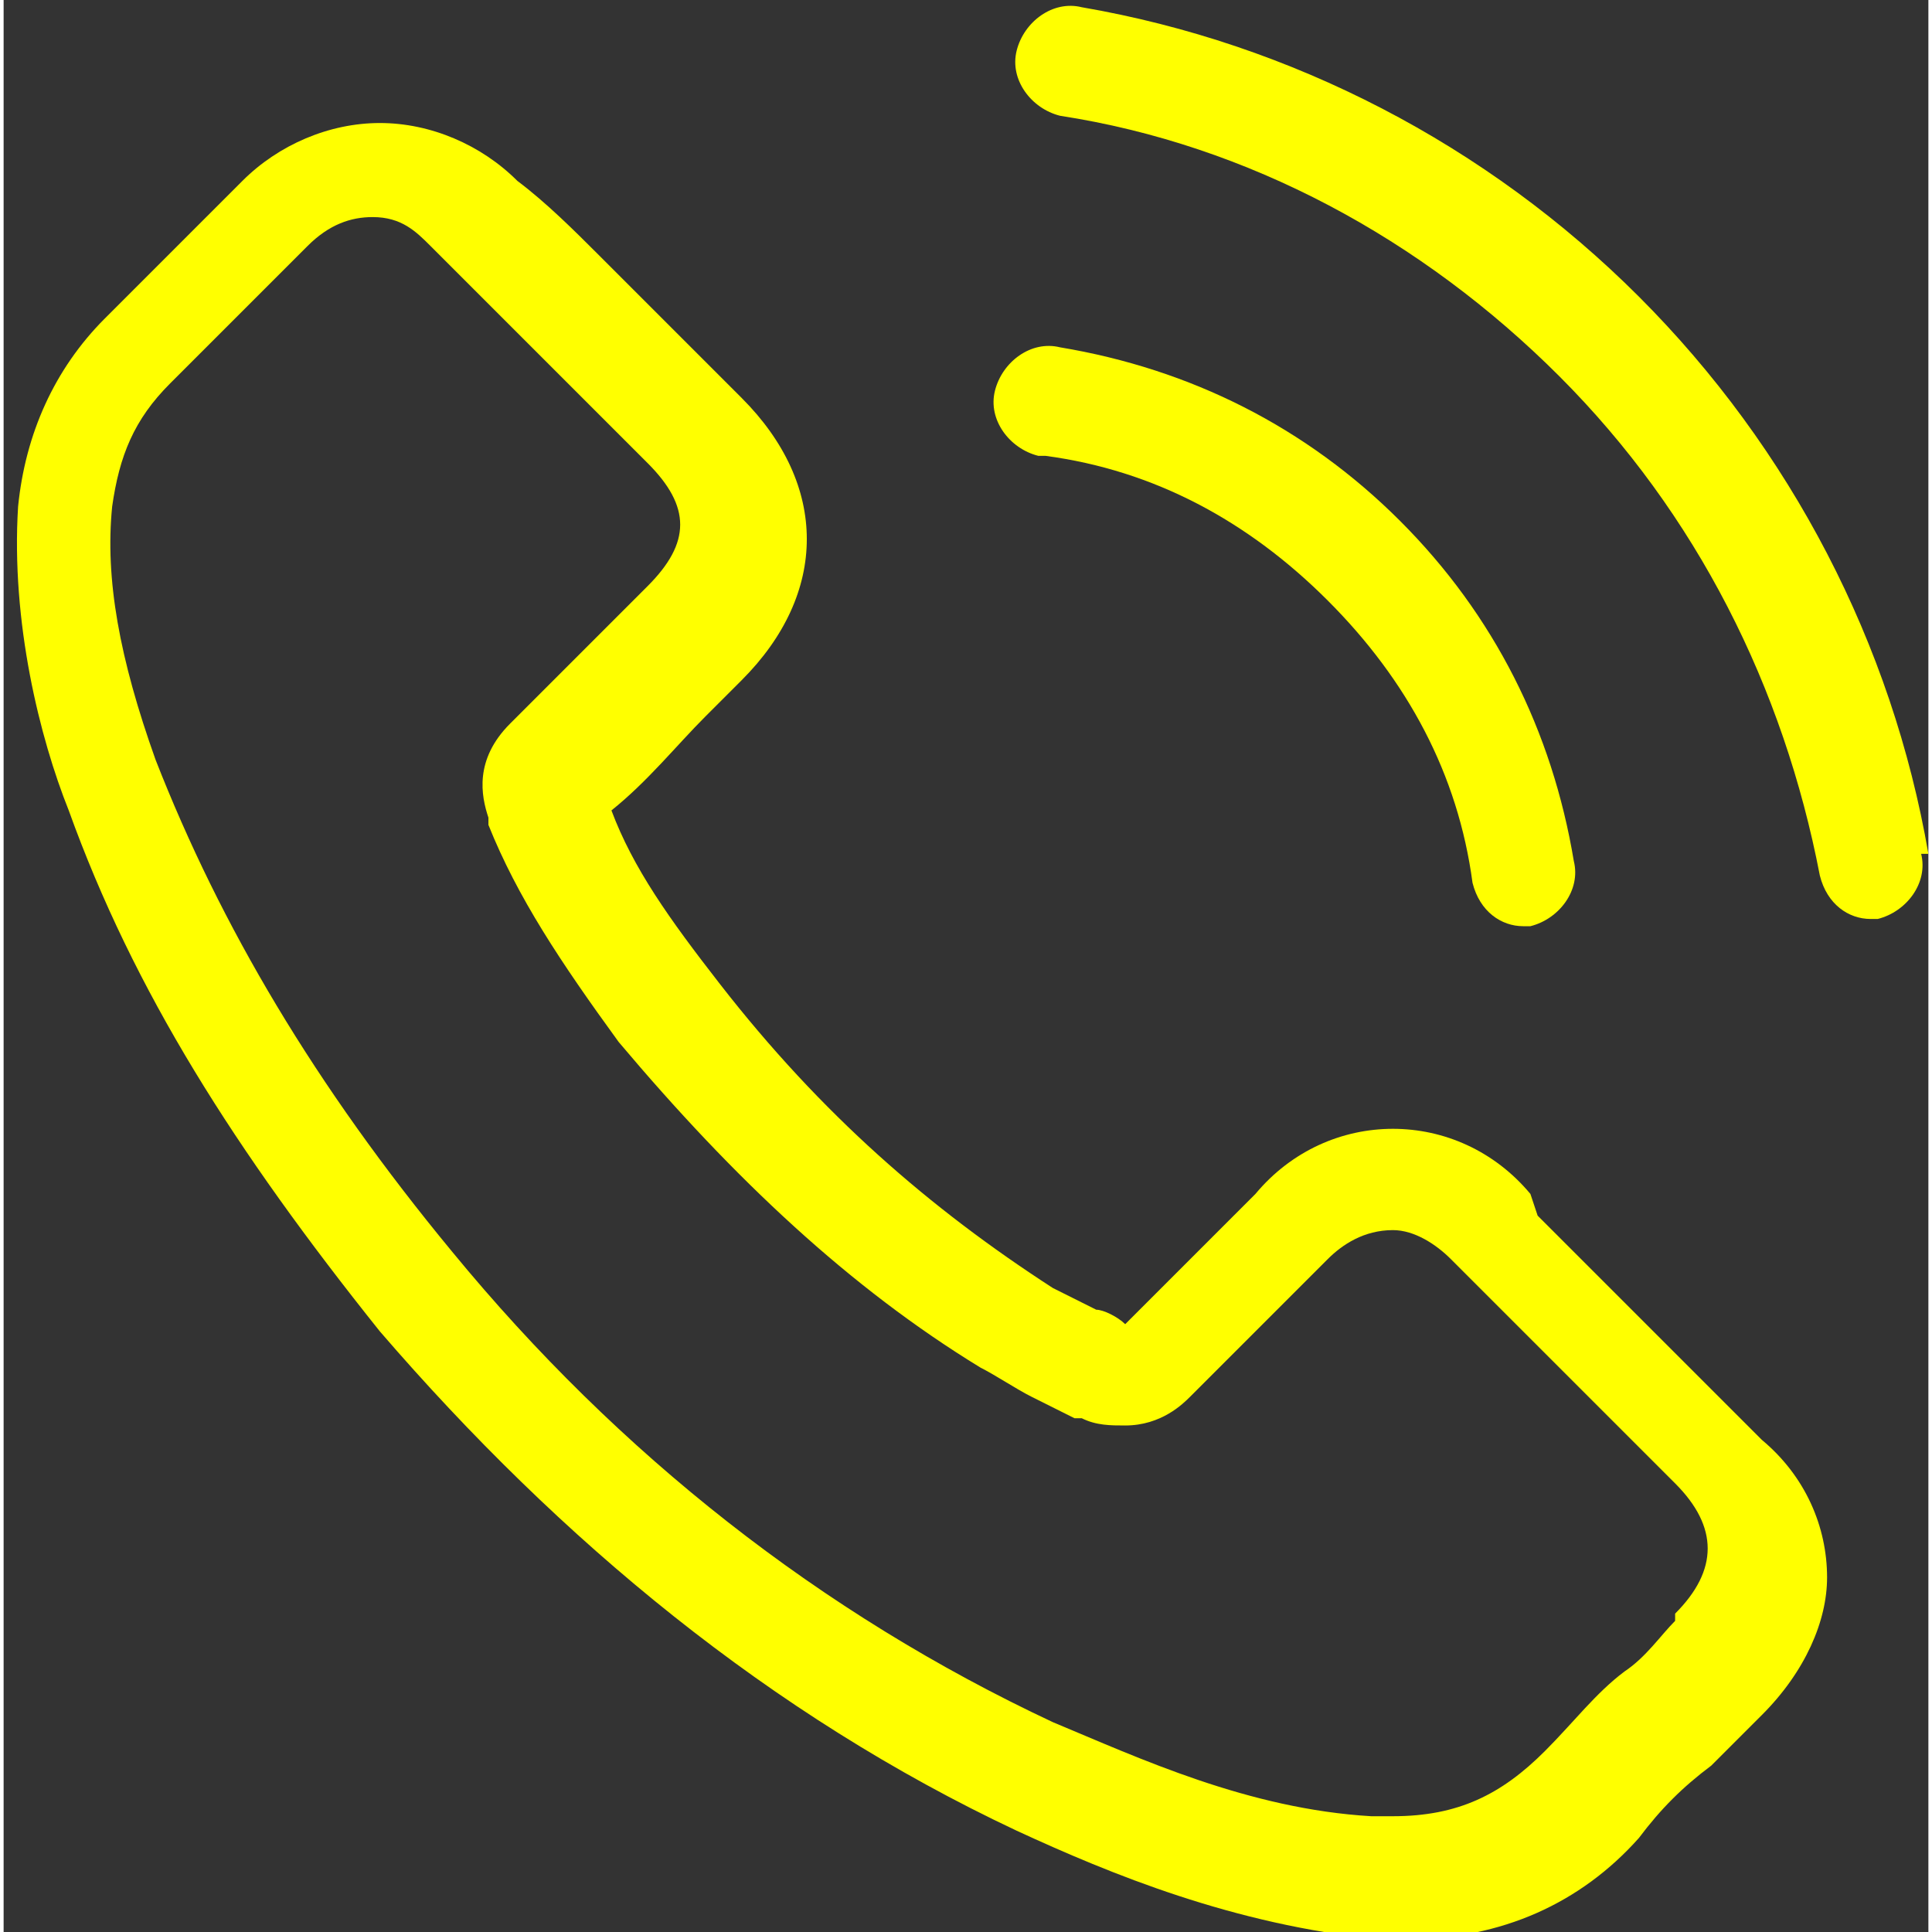 <?xml version="1.0" encoding="UTF-8"?>
<!DOCTYPE svg PUBLIC "-//W3C//DTD SVG 1.1//EN" "http://www.w3.org/Graphics/SVG/1.1/DTD/svg11.dtd">
<!-- Creator: CorelDRAW -->
<svg xmlns="http://www.w3.org/2000/svg" xml:space="preserve" width="9.821mm" height="9.821mm" version="1.1" style="shape-rendering:geometricPrecision; text-rendering:geometricPrecision; image-rendering:optimizeQuality; fill-rule:evenodd; clip-rule:evenodd"
viewBox="0 0 2.66 2.67"
 xmlns:xlink="http://www.w3.org/1999/xlink">
 <rect x="0" y="0" width="2.66" height="2.67" fill="#333333" stroke="none"/>
 <defs>
  <style type="text/css">
   <![CDATA[
    .fil0 {fill:yellow;fill-rule:nonzero}
   ]]>
  </style>
 </defs>
 <g id="Layer_x0020_1">
  <g id="_105553576143968">
   <path class="fil0" d="M2.11 1.65c-0.05,-0.06 -0.12,-0.09 -0.19,-0.09 -0.07,0 -0.14,0.03 -0.19,0.09l-0.18 0.18c-0.01,-0.01 -0.03,-0.02 -0.04,-0.02 -0.02,-0.01 -0.04,-0.02 -0.06,-0.03 -0.17,-0.11 -0.32,-0.24 -0.46,-0.42 -0.07,-0.09 -0.12,-0.16 -0.15,-0.24 0.05,-0.04 0.09,-0.09 0.13,-0.13 0.02,-0.02 0.03,-0.03 0.05,-0.05 0.12,-0.12 0.12,-0.27 0,-0.39l-0.15 -0.15c-0.02,-0.02 -0.04,-0.04 -0.05,-0.05 -0.03,-0.03 -0.07,-0.07 -0.11,-0.1 -0.05,-0.05 -0.12,-0.08 -0.19,-0.08 -0.07,0 -0.14,0.03 -0.19,0.08 -0,0 -0,0 -0,0l-0.19 0.19c-0.07,0.07 -0.11,0.16 -0.12,0.26 -0.01,0.16 0.03,0.32 0.07,0.42 0.09,0.25 0.23,0.47 0.43,0.72 0.25,0.29 0.54,0.53 0.88,0.69 0.13,0.06 0.3,0.13 0.5,0.15 0.01,0 0.02,0 0.04,0 0.13,0 0.24,-0.05 0.32,-0.14 0,-0 0,-0 0,-0 0.03,-0.04 0.06,-0.07 0.1,-0.1 0.02,-0.02 0.05,-0.05 0.07,-0.07 0.06,-0.06 0.09,-0.13 0.09,-0.19 0,-0.07 -0.03,-0.14 -0.09,-0.19l-0.31 -0.31zm0.2 0.59c-0,0 -0,0 0,0 -0.02,0.02 -0.04,0.05 -0.07,0.07 -0.04,0.03 -0.07,0.07 -0.11,0.11 -0.06,0.06 -0.12,0.09 -0.21,0.09 -0.01,0 -0.02,0 -0.03,-0 -0.17,-0.01 -0.32,-0.08 -0.44,-0.13 -0.32,-0.15 -0.6,-0.37 -0.83,-0.65 -0.19,-0.23 -0.32,-0.45 -0.41,-0.68 -0.05,-0.14 -0.07,-0.25 -0.06,-0.35 0.01,-0.07 0.03,-0.12 0.08,-0.17l0.19 -0.19c0.03,-0.03 0.06,-0.04 0.09,-0.04 0.04,0 0.06,0.02 0.08,0.04 0,0 0,0 0,0 0.03,0.03 0.07,0.07 0.1,0.1 0.02,0.02 0.04,0.04 0.05,0.05l0.15 0.15c0.06,0.06 0.06,0.11 0,0.17 -0.02,0.02 -0.03,0.03 -0.05,0.05 -0.05,0.05 -0.09,0.09 -0.14,0.14 -0,0 -0,0 -0,0 -0.05,0.05 -0.04,0.1 -0.03,0.13 0,0 0,0 0,0.01 0.04,0.1 0.1,0.19 0.18,0.3l0 0c0.16,0.19 0.32,0.34 0.5,0.45 0.02,0.01 0.05,0.03 0.07,0.04 0.02,0.01 0.04,0.02 0.06,0.03 0,0 0,0 0.01,0 0.02,0.01 0.04,0.01 0.06,0.01 0.05,0 0.08,-0.03 0.09,-0.04l0.19 -0.19c0.02,-0.02 0.05,-0.04 0.09,-0.04 0.03,0 0.06,0.02 0.08,0.04 0,0 0,0 0,0l0.31 0.31c0.06,0.06 0.06,0.12 0,0.18z"/>
   <path class="fil0" d="M1.44 0.63c0.15,0.02 0.28,0.09 0.39,0.2 0.11,0.11 0.18,0.24 0.2,0.39 0.01,0.04 0.04,0.06 0.07,0.06 0,0 0.01,-0 0.01,-0 0.04,-0.01 0.07,-0.05 0.06,-0.09 -0.03,-0.18 -0.11,-0.34 -0.24,-0.47 -0.13,-0.13 -0.29,-0.21 -0.47,-0.24 -0.04,-0.01 -0.08,0.02 -0.09,0.06 -0.01,0.04 0.02,0.08 0.06,0.09z"/>
   <path class="fil0" d="M2.66 1.18c-0.05,-0.29 -0.19,-0.56 -0.4,-0.77 -0.21,-0.21 -0.48,-0.35 -0.77,-0.4 -0.04,-0.01 -0.08,0.02 -0.09,0.06 -0.01,0.04 0.02,0.08 0.06,0.09 0.26,0.04 0.5,0.17 0.69,0.36 0.19,0.19 0.31,0.43 0.36,0.69 0.01,0.04 0.04,0.06 0.07,0.06 0,0 0.01,-0 0.01,-0 0.04,-0.01 0.07,-0.05 0.06,-0.09z"/>
  </g>
 </g>
</svg>
